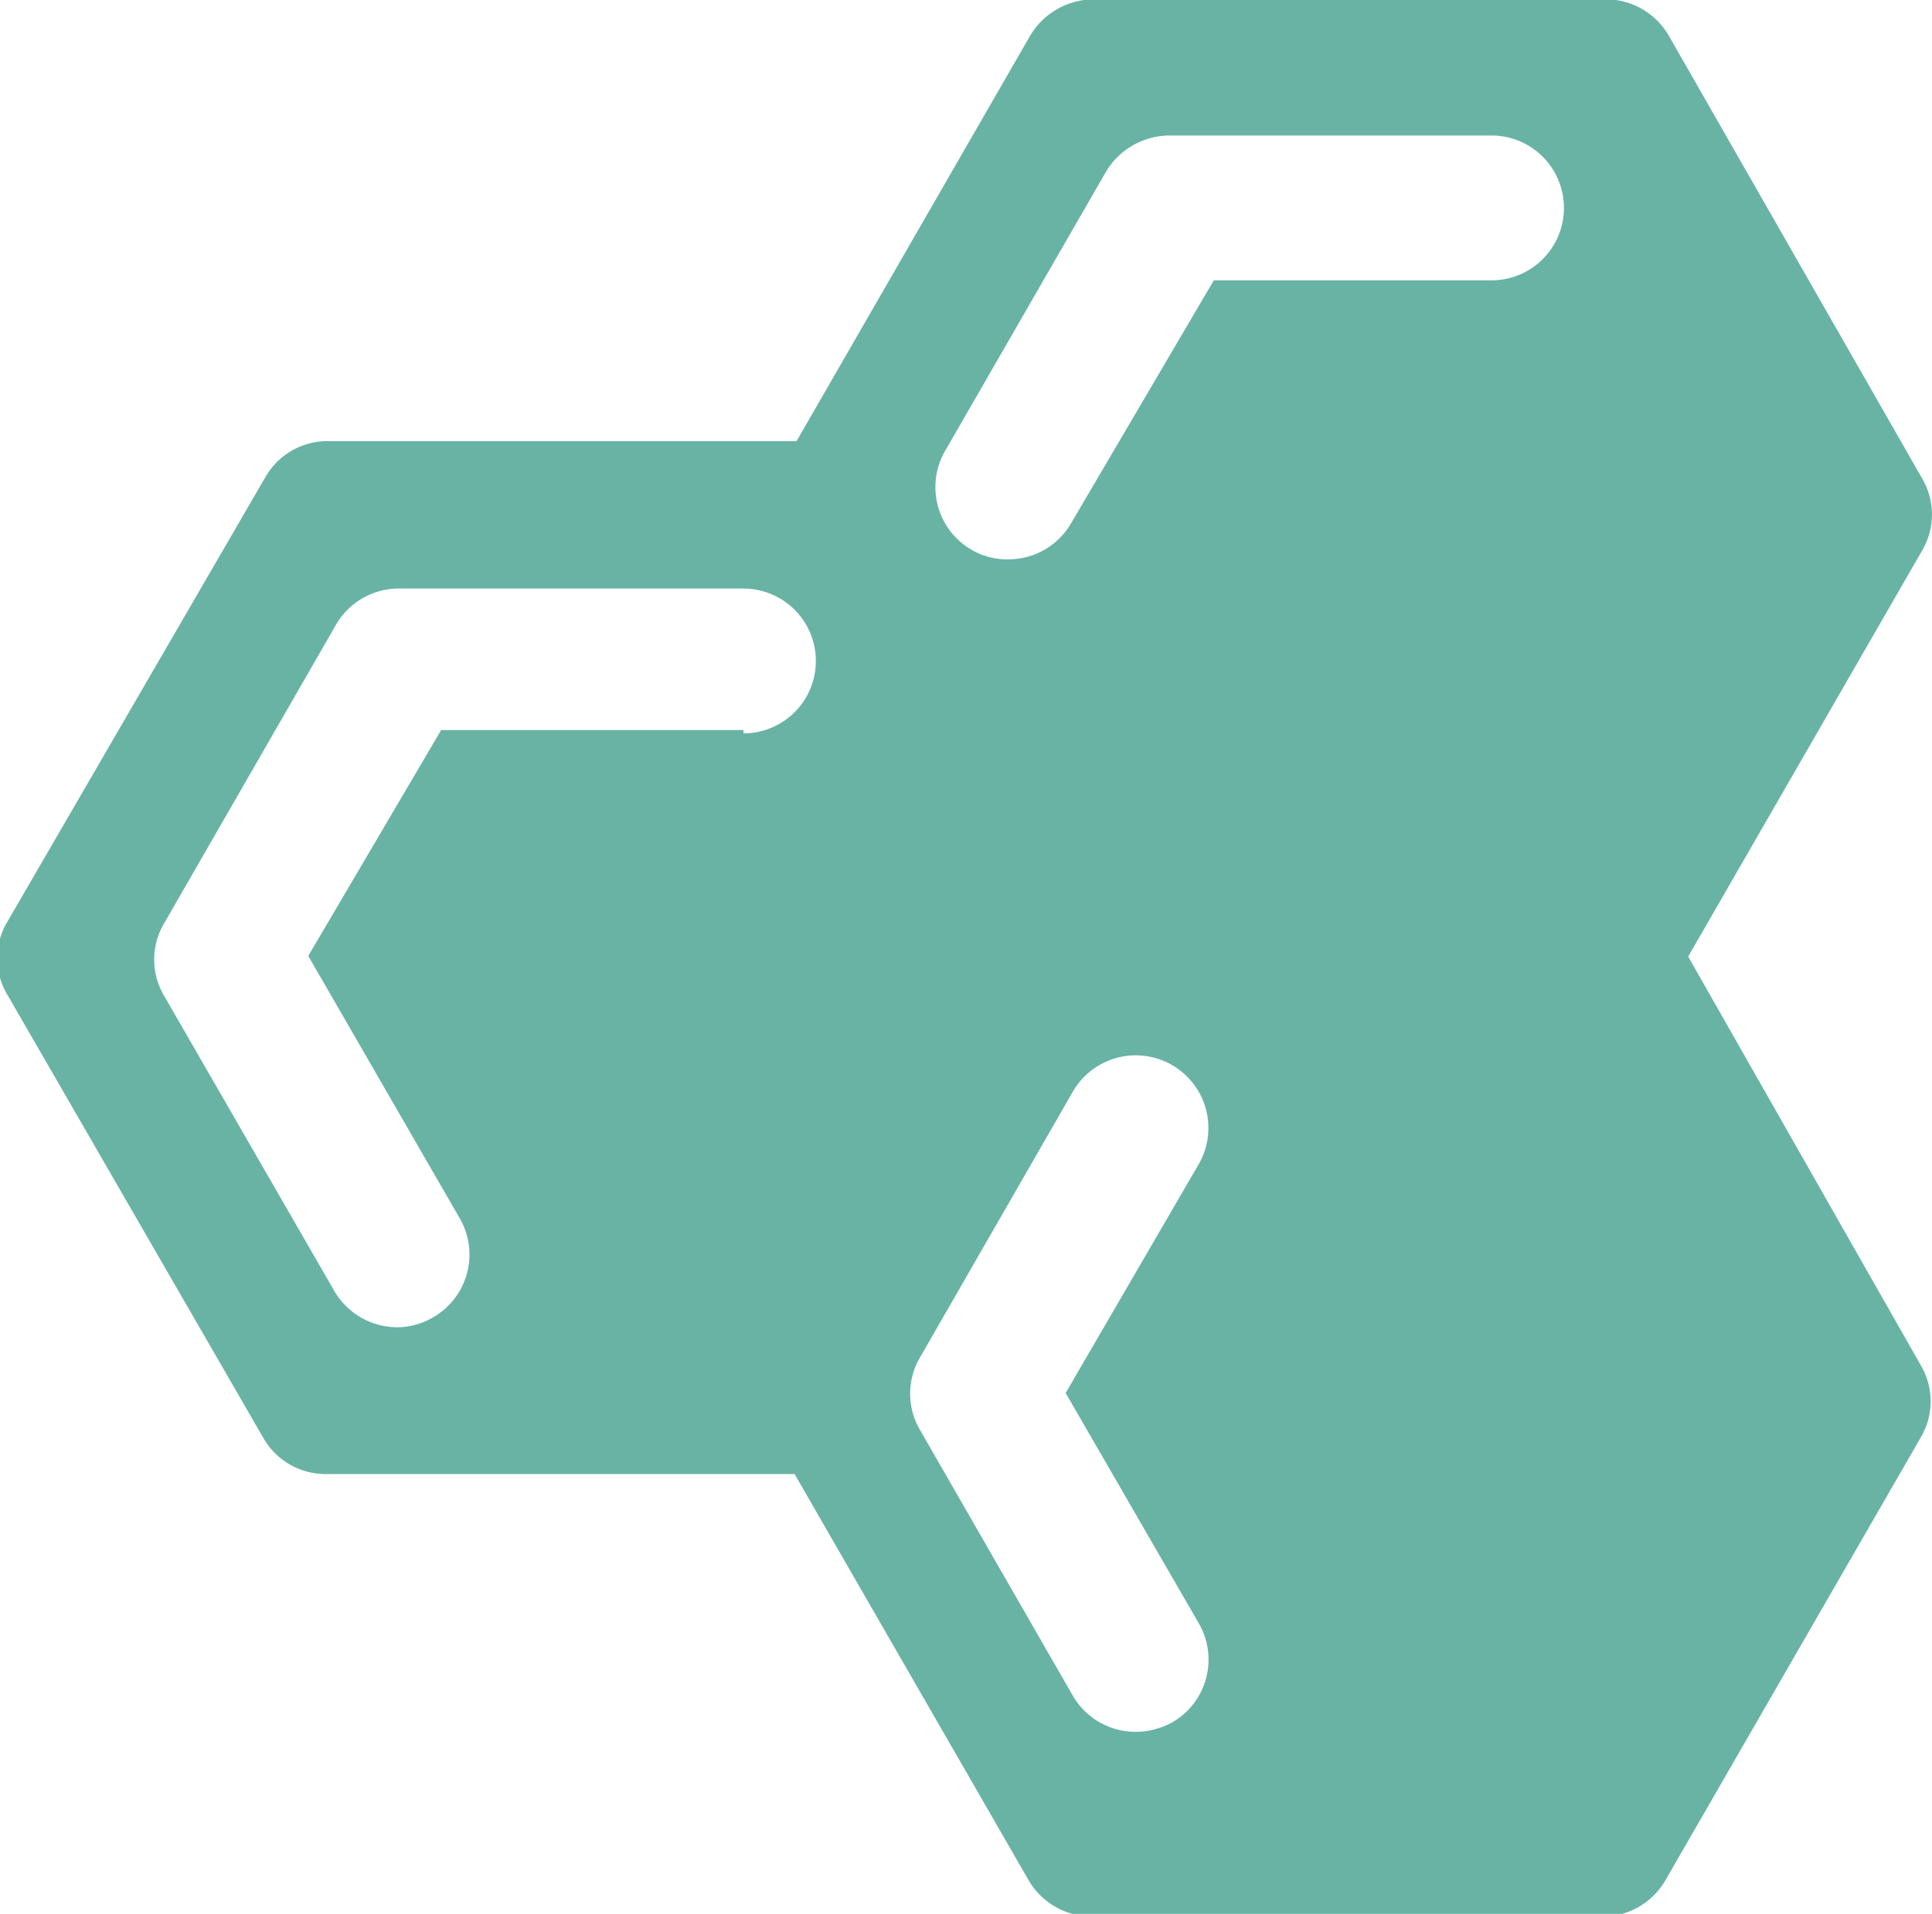<svg id="Camada_1" data-name="Camada 1" xmlns="http://www.w3.org/2000/svg" viewBox="0 0 29.08 28.81"><defs><style>.cls-1{fill:#69b3a5;}</style></defs><path class="cls-1" d="M37.29,19.41l3.52-6.11a1.07,1.07,0,0,0,0-1.09L37,5.55A1.1,1.1,0,0,0,36,5H28.34a1.12,1.12,0,0,0-.95.54l-3.52,6.11H16.81a1.08,1.08,0,0,0-.94.55L12,18.87A1.07,1.07,0,0,0,12,20l3.84,6.65a1.08,1.08,0,0,0,.94.55h7.06l3.52,6.11a1.1,1.1,0,0,0,.95.55H36a1.09,1.09,0,0,0,.95-.55l3.84-6.66a1.07,1.07,0,0,0,0-1.09ZM23.07,16H18.52l-2,3.4,2.28,3.95a1.09,1.09,0,0,1-.4,1.49,1.08,1.08,0,0,1-.54.15,1.1,1.1,0,0,1-.95-.55L14.35,20a1.07,1.07,0,0,1,0-1.09l2.59-4.5a1.09,1.09,0,0,1,.95-.54h5.18a1.09,1.09,0,1,1,0,2.18Zm6.85,13.44a1.09,1.09,0,0,1-.4,1.5,1.17,1.17,0,0,1-.54.14,1.09,1.09,0,0,1-.95-.54l-2.3-4a1.08,1.08,0,0,1,0-1.1l2.3-4a1.09,1.09,0,1,1,1.89,1.1l-2,3.44ZM34.37,9.23H30.15L28,12.89a1.09,1.09,0,0,1-.95.54,1.06,1.06,0,0,1-.54-.14,1.09,1.09,0,0,1-.4-1.5l2.42-4.2a1.12,1.12,0,0,1,.95-.54h4.85a1.09,1.09,0,1,1,0,2.18Z" transform="translate(-11.88 -5.01)"/></svg>